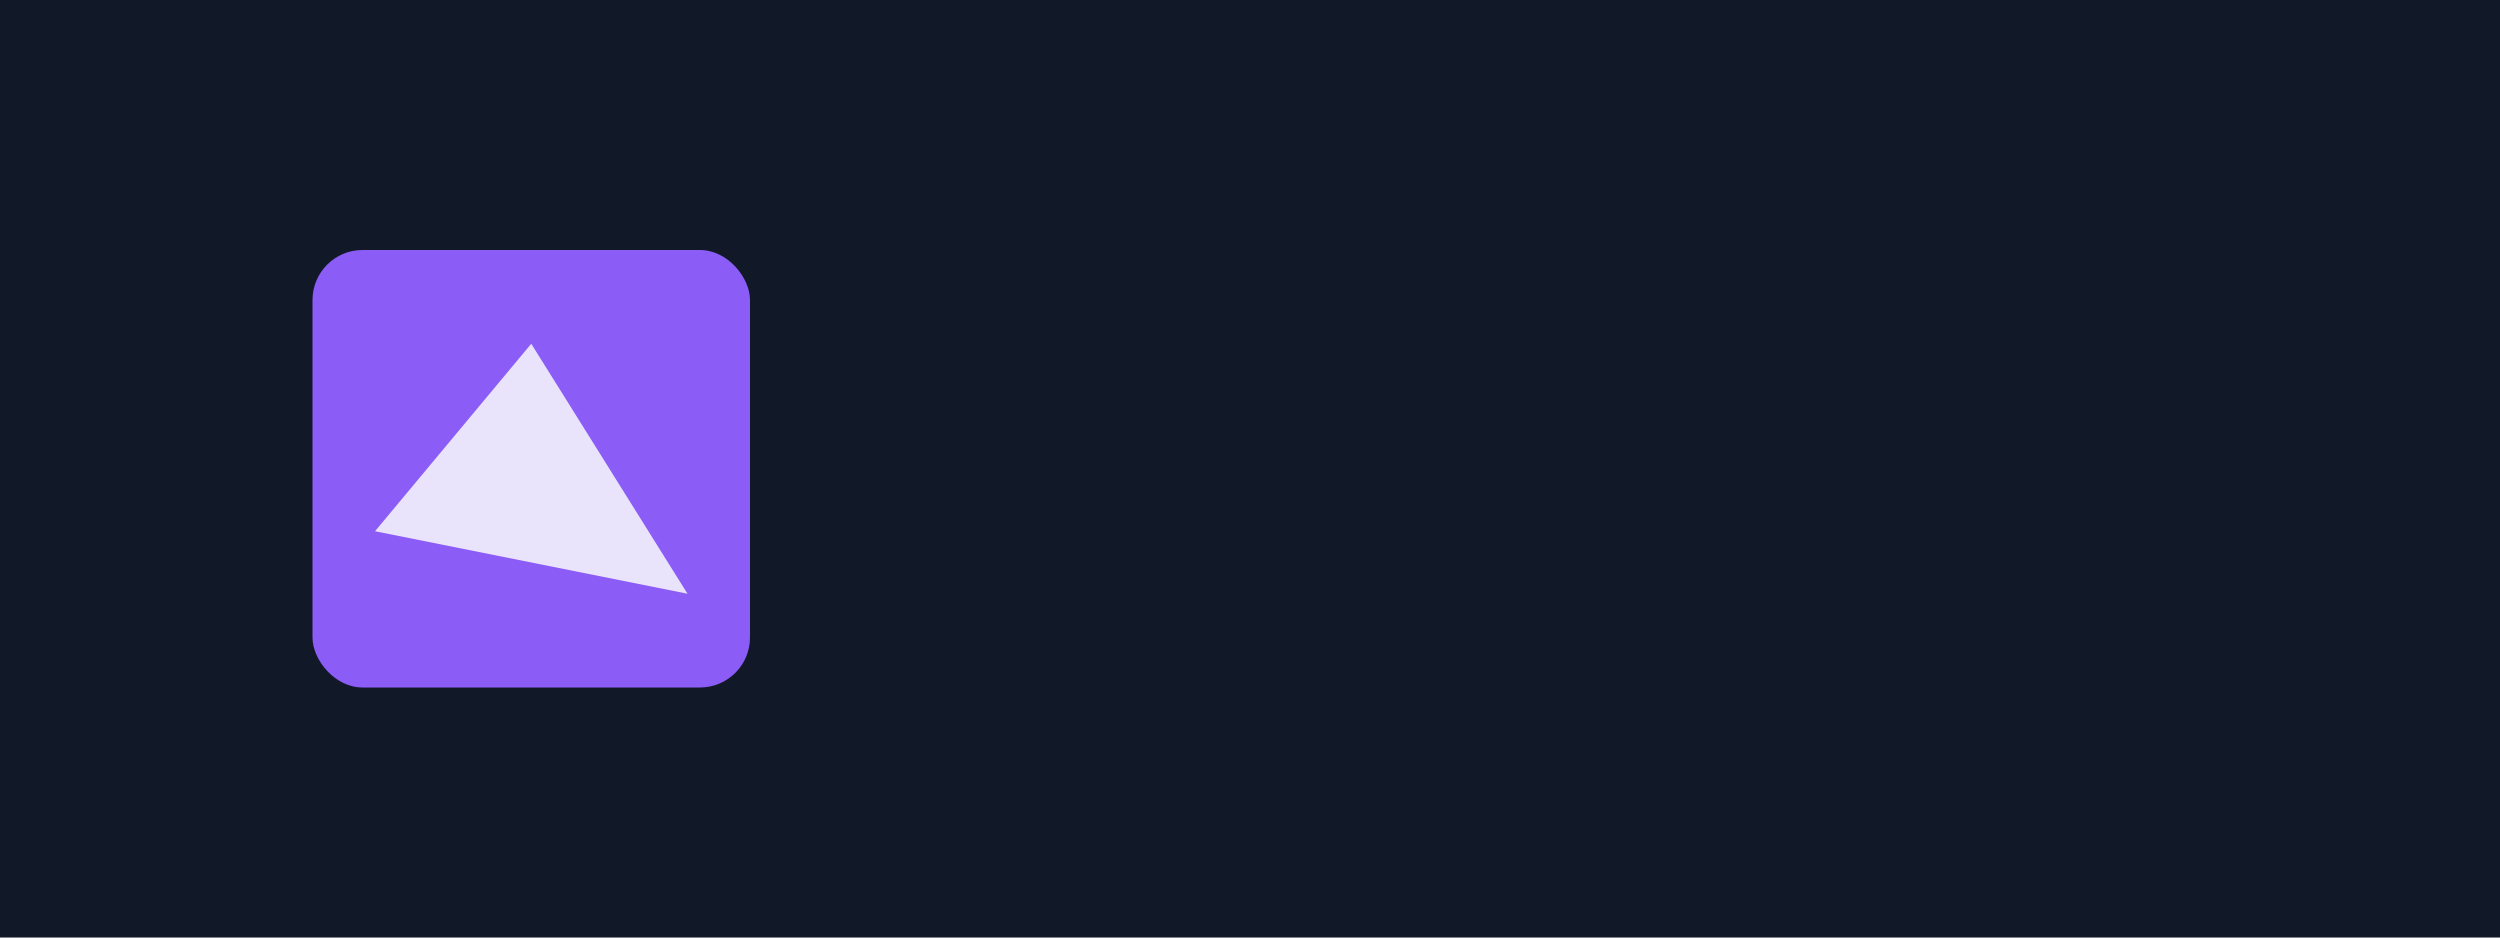 <svg xmlns="http://www.w3.org/2000/svg" width="800" height="300"><rect width="100%" height="100%" fill="#111827"/><g transform="translate(100,80)"><rect x="0" y="0" width="140" height="140" rx="16" fill="#8b5cf6"/><path d="M20 90 L70 30 L120 110 Z" fill="#f9fafb" opacity="0.85"/></g></svg>